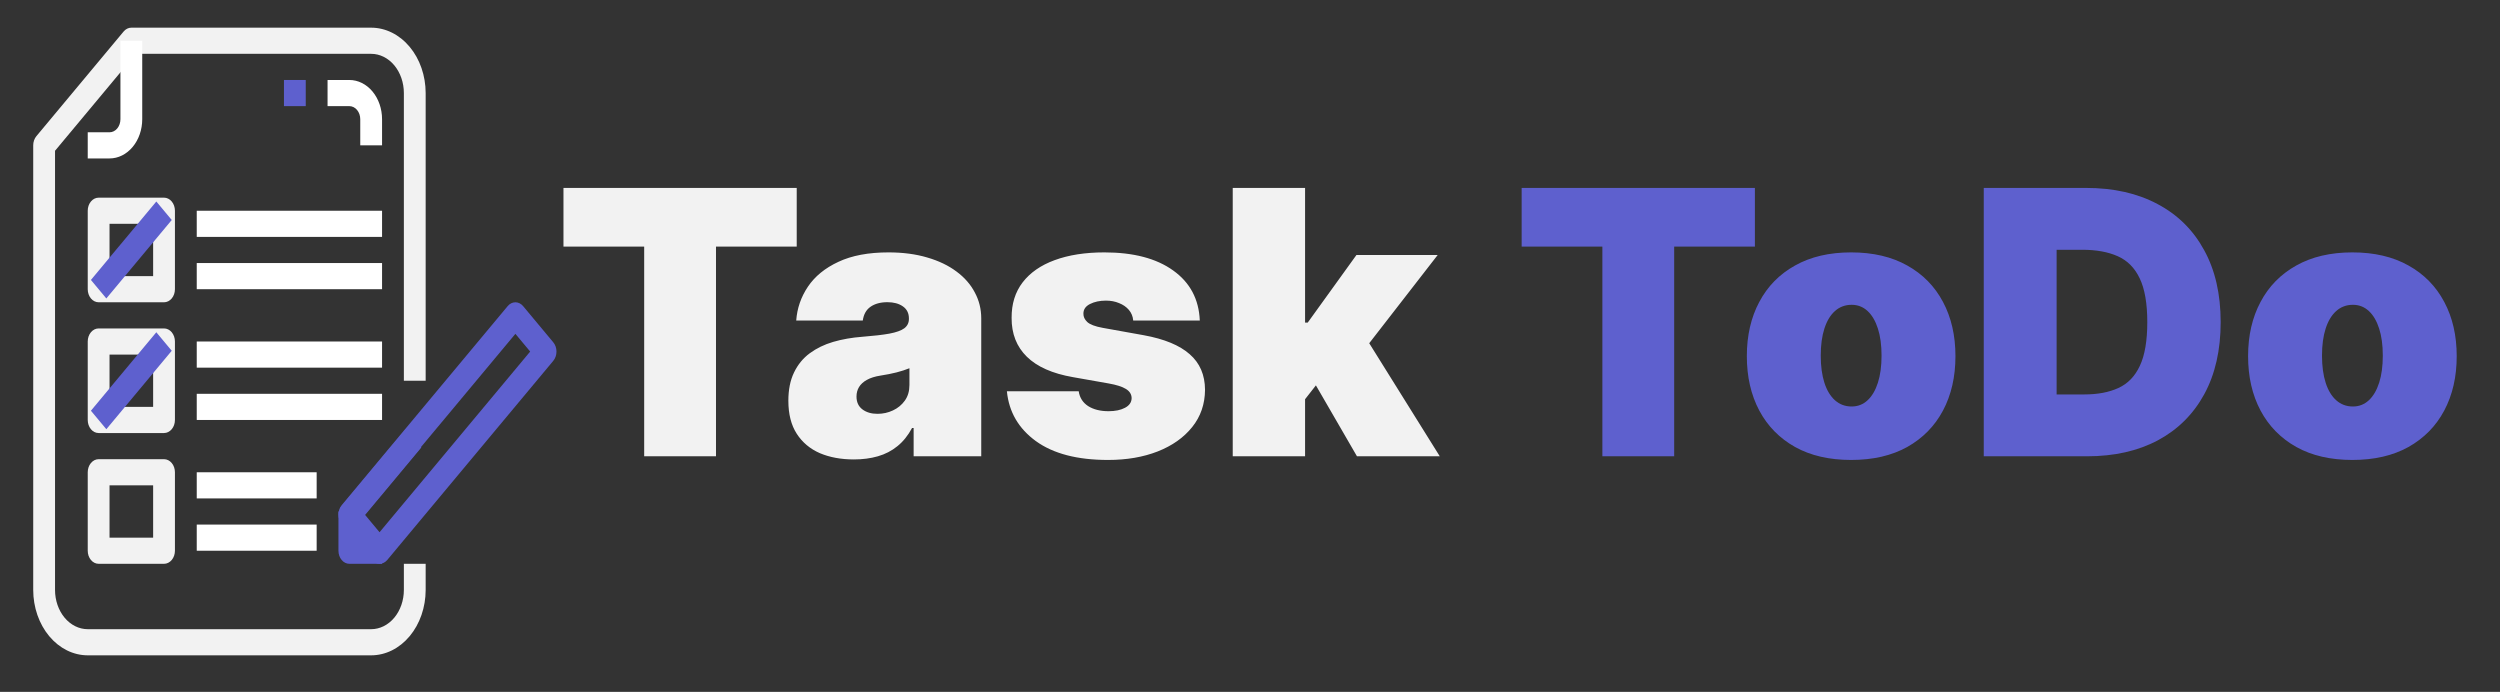 <svg width="271" height="75" viewBox="0 0 271 75" fill="none" xmlns="http://www.w3.org/2000/svg">
<rect x="0" y="0" width="271" height="75" fill="#333333" stroke="none"/>
<path d="M61.08 26.734V20.371H86.364V26.734H77.614V49.462H69.829V26.734H61.08ZM92.56 49.803C91.168 49.803 89.937 49.575 88.867 49.121C87.807 48.657 86.973 47.956 86.367 47.018C85.761 46.081 85.458 44.888 85.458 43.439C85.458 42.246 85.662 41.228 86.069 40.385C86.476 39.533 87.044 38.837 87.773 38.297C88.503 37.757 89.35 37.345 90.316 37.061C91.291 36.777 92.343 36.592 93.469 36.507C94.691 36.412 95.671 36.299 96.41 36.166C97.158 36.024 97.698 35.83 98.029 35.584C98.361 35.328 98.526 34.992 98.526 34.575V34.518C98.526 33.95 98.308 33.515 97.873 33.212C97.437 32.908 96.879 32.757 96.197 32.757C95.449 32.757 94.838 32.923 94.364 33.254C93.9 33.576 93.621 34.073 93.526 34.746H86.31C86.405 33.42 86.826 32.198 87.575 31.081C88.332 29.954 89.435 29.054 90.884 28.382C92.333 27.7 94.142 27.359 96.31 27.359C97.873 27.359 99.274 27.544 100.515 27.913C101.755 28.273 102.811 28.78 103.683 29.433C104.554 30.077 105.217 30.835 105.671 31.706C106.135 32.568 106.367 33.505 106.367 34.518V49.462H99.038V46.393H98.867C98.432 47.208 97.901 47.866 97.276 48.368C96.661 48.87 95.955 49.234 95.16 49.462C94.374 49.689 93.507 49.803 92.56 49.803ZM95.117 44.859C95.714 44.859 96.272 44.736 96.793 44.49C97.324 44.244 97.754 43.889 98.086 43.425C98.417 42.961 98.583 42.397 98.583 41.734V39.916C98.375 40.001 98.152 40.082 97.915 40.158C97.688 40.233 97.442 40.304 97.177 40.371C96.921 40.437 96.647 40.498 96.353 40.555C96.069 40.612 95.771 40.664 95.458 40.712C94.852 40.806 94.355 40.962 93.967 41.18C93.588 41.389 93.304 41.649 93.114 41.962C92.934 42.265 92.844 42.605 92.844 42.984C92.844 43.59 93.058 44.054 93.484 44.376C93.91 44.698 94.454 44.859 95.117 44.859ZM130.057 34.746H122.841C122.803 34.301 122.647 33.917 122.372 33.595C122.098 33.273 121.742 33.027 121.307 32.856C120.881 32.676 120.407 32.587 119.886 32.587C119.214 32.587 118.636 32.71 118.153 32.956C117.67 33.202 117.434 33.553 117.443 34.007C117.434 34.329 117.571 34.627 117.855 34.902C118.149 35.176 118.712 35.39 119.545 35.541L123.977 36.337C126.212 36.744 127.874 37.43 128.963 38.396C130.062 39.353 130.616 40.636 130.625 42.246C130.616 43.799 130.152 45.148 129.233 46.294C128.324 47.43 127.079 48.311 125.497 48.936C123.925 49.551 122.131 49.859 120.114 49.859C116.78 49.859 114.171 49.178 112.287 47.814C110.412 46.45 109.366 44.651 109.148 42.416H116.932C117.036 43.107 117.377 43.642 117.955 44.021C118.542 44.391 119.28 44.575 120.17 44.575C120.89 44.575 121.482 44.452 121.946 44.206C122.42 43.96 122.661 43.609 122.67 43.155C122.661 42.738 122.453 42.407 122.045 42.16C121.648 41.914 121.023 41.715 120.17 41.564L116.307 40.882C114.081 40.494 112.415 39.755 111.307 38.666C110.199 37.577 109.65 36.176 109.659 34.462C109.65 32.946 110.047 31.663 110.852 30.612C111.667 29.552 112.827 28.747 114.332 28.197C115.848 27.639 117.642 27.359 119.716 27.359C122.869 27.359 125.355 28.013 127.173 29.32C129.001 30.626 129.962 32.435 130.057 34.746ZM140.675 44.291L140.732 34.973H141.754L147.038 27.643H155.845L146.982 39.064H144.766L140.675 44.291ZM133.629 49.462V20.371H141.47V49.462H133.629ZM147.095 49.462L142.095 40.825L147.209 35.257L156.072 49.462H147.095Z" fill="#F2F2F2"/>
<path d="M164.947 26.734V20.371H190.231V26.734H181.481V49.462H173.697V26.734H164.947ZM200.664 49.859C198.297 49.859 196.27 49.391 194.585 48.453C192.899 47.506 191.606 46.19 190.707 44.504C189.807 42.809 189.357 40.844 189.357 38.609C189.357 36.374 189.807 34.414 190.707 32.729C191.606 31.034 192.899 29.717 194.585 28.78C196.27 27.833 198.297 27.359 200.664 27.359C203.031 27.359 205.058 27.833 206.744 28.78C208.429 29.717 209.722 31.034 210.621 32.729C211.521 34.414 211.971 36.374 211.971 38.609C211.971 40.844 211.521 42.809 210.621 44.504C209.722 46.19 208.429 47.506 206.744 48.453C205.058 49.391 203.031 49.859 200.664 49.859ZM200.721 44.064C201.384 44.064 201.957 43.841 202.44 43.396C202.923 42.951 203.297 42.317 203.562 41.493C203.827 40.669 203.96 39.689 203.96 38.553C203.96 37.407 203.827 36.426 203.562 35.612C203.297 34.788 202.923 34.154 202.44 33.709C201.957 33.264 201.384 33.041 200.721 33.041C200.02 33.041 199.419 33.264 198.917 33.709C198.415 34.154 198.031 34.788 197.766 35.612C197.501 36.426 197.369 37.407 197.369 38.553C197.369 39.689 197.501 40.669 197.766 41.493C198.031 42.317 198.415 42.951 198.917 43.396C199.419 43.841 200.02 44.064 200.721 44.064ZM226.232 49.462H215.039V20.371H226.119C229.111 20.371 231.696 20.953 233.874 22.118C236.062 23.273 237.747 24.94 238.931 27.118C240.124 29.286 240.721 31.886 240.721 34.916C240.721 37.946 240.129 40.551 238.945 42.729C237.762 44.897 236.085 46.564 233.917 47.729C231.748 48.884 229.187 49.462 226.232 49.462ZM222.937 42.757H225.948C227.388 42.757 228.614 42.525 229.627 42.061C230.65 41.597 231.426 40.797 231.957 39.66C232.496 38.524 232.766 36.943 232.766 34.916C232.766 32.89 232.492 31.308 231.942 30.172C231.403 29.035 230.607 28.235 229.556 27.771C228.514 27.307 227.236 27.075 225.721 27.075H222.937V42.757ZM255 49.859C252.633 49.859 250.606 49.391 248.92 48.453C247.235 47.506 245.942 46.19 245.043 44.504C244.143 42.809 243.693 40.844 243.693 38.609C243.693 36.374 244.143 34.414 245.043 32.729C245.942 31.034 247.235 29.717 248.92 28.78C250.606 27.833 252.633 27.359 255 27.359C257.367 27.359 259.394 27.833 261.08 28.78C262.765 29.717 264.058 31.034 264.957 32.729C265.857 34.414 266.307 36.374 266.307 38.609C266.307 40.844 265.857 42.809 264.957 44.504C264.058 46.19 262.765 47.506 261.08 48.453C259.394 49.391 257.367 49.859 255 49.859ZM255.057 44.064C255.72 44.064 256.293 43.841 256.776 43.396C257.259 42.951 257.633 42.317 257.898 41.493C258.163 40.669 258.295 39.689 258.295 38.553C258.295 37.407 258.163 36.426 257.898 35.612C257.633 34.788 257.259 34.154 256.776 33.709C256.293 33.264 255.72 33.041 255.057 33.041C254.356 33.041 253.755 33.264 253.253 33.709C252.751 34.154 252.367 34.788 252.102 35.612C251.837 36.426 251.705 37.407 251.705 38.553C251.705 39.689 251.837 40.669 252.102 41.493C252.367 42.317 252.751 42.951 253.253 43.396C253.755 43.841 254.356 44.064 255.057 44.064Z" fill="#5E60CE"/>
<path d="M40.234 71.038H9.51C7.943 71.036 6.442 70.289 5.334 68.96C4.226 67.632 3.603 65.83 3.601 63.951L3.601 15.757C3.601 15.381 3.726 15.021 3.948 14.755L13.401 3.415C13.623 3.149 13.923 3 14.236 3H40.234C41.8 3.002 43.302 3.75 44.409 5.078C45.517 6.407 46.14 8.208 46.142 10.087V41.272H43.779V10.087C43.779 8.96 43.405 7.878 42.74 7.08C42.075 6.283 41.174 5.835 40.234 5.835H14.726L5.965 16.344V63.951C5.965 65.079 6.338 66.16 7.003 66.958C7.668 67.755 8.57 68.204 9.51 68.204H40.234C41.174 68.204 42.075 67.755 42.74 66.958C43.405 66.16 43.779 65.079 43.779 63.951V61.116H46.142V63.951C46.14 65.83 45.517 67.632 44.409 68.96C43.302 70.289 41.8 71.036 40.234 71.038Z" fill="#F2F2F2"/>
<path d="M11.873 17.175H9.51V14.34H11.873C12.187 14.34 12.487 14.19 12.709 13.925C12.93 13.659 13.055 13.298 13.055 12.922V4.417H15.418V12.922C15.418 14.05 15.045 15.132 14.38 15.929C13.715 16.727 12.813 17.175 11.873 17.175Z" fill="white"/>
<path d="M41.142 61.116C40.829 61.116 40.529 60.967 40.307 60.701L37.035 56.776C36.925 56.644 36.838 56.488 36.778 56.316C36.719 56.144 36.688 55.959 36.688 55.773C36.688 55.587 36.719 55.402 36.778 55.23C36.838 55.058 36.925 54.902 37.035 54.77L55.033 33.182C55.255 32.916 55.555 32.767 55.868 32.767C56.182 32.767 56.482 32.916 56.704 33.182L59.976 37.107C60.086 37.239 60.173 37.395 60.233 37.567C60.292 37.739 60.323 37.924 60.323 38.11C60.323 38.296 60.292 38.481 60.233 38.653C60.173 38.825 60.086 38.981 59.976 39.113L41.978 60.701C41.756 60.967 41.456 61.116 41.142 61.116ZM39.541 55.772L41.142 57.694L57.47 38.109L55.868 36.189L39.541 55.772Z" fill="#5E60CE"/>
<path d="M41.415 61.116H37.87C37.557 61.116 37.256 60.967 37.035 60.701C36.813 60.435 36.688 60.075 36.688 59.699V55.446H39.052V58.281H41.415V61.116Z" fill="#5E60CE"/>
<path d="M41.415 15.757H39.052V12.922C39.052 12.546 38.927 12.186 38.706 11.92C38.484 11.654 38.184 11.505 37.87 11.505H35.507V8.67H37.87C38.81 8.67 39.712 9.118 40.377 9.915C41.042 10.713 41.415 11.794 41.415 12.922V15.757Z" fill="white"/>
<path d="M33.143 8.67H30.78V11.505H33.143V8.67Z" fill="#5E60CE"/>
<path d="M17.782 32.767H10.691C10.378 32.767 10.078 32.617 9.856 32.352C9.634 32.086 9.51 31.725 9.51 31.349V22.845C9.51 22.469 9.634 22.108 9.856 21.842C10.078 21.576 10.378 21.427 10.691 21.427H17.782C18.095 21.427 18.395 21.576 18.617 21.842C18.839 22.108 18.963 22.469 18.963 22.845V31.349C18.963 31.725 18.839 32.086 18.617 32.352C18.395 32.617 18.095 32.767 17.782 32.767ZM11.873 29.932H16.6V24.262H11.873V29.932Z" fill="#F2F2F2"/>
<path d="M17.782 46.941H10.691C10.378 46.941 10.078 46.792 9.856 46.526C9.634 46.261 9.51 45.9 9.51 45.524V37.019C9.51 36.643 9.634 36.283 9.856 36.017C10.078 35.751 10.378 35.602 10.691 35.602H17.782C18.095 35.602 18.395 35.751 18.617 36.017C18.839 36.283 18.963 36.643 18.963 37.019V45.524C18.963 45.9 18.839 46.261 18.617 46.526C18.395 46.792 18.095 46.941 17.782 46.941ZM11.873 44.107H16.6V38.437H11.873V44.107Z" fill="#F2F2F2"/>
<path d="M17.782 61.116H10.691C10.378 61.116 10.078 60.967 9.856 60.701C9.634 60.435 9.51 60.075 9.51 59.699V51.194C9.51 50.818 9.634 50.457 9.856 50.192C10.078 49.926 10.378 49.776 10.691 49.776H17.782C18.095 49.776 18.395 49.926 18.617 50.192C18.839 50.457 18.963 50.818 18.963 51.194V59.699C18.963 60.075 18.839 60.435 18.617 60.701C18.395 60.967 18.095 61.116 17.782 61.116ZM11.873 58.281H16.6V52.611H11.873V58.281Z" fill="#F2F2F2"/>
<path d="M41.415 22.845H21.327V25.68H41.415V22.845Z" fill="white"/>
<path d="M41.415 28.514H21.327V31.349H41.415V28.514Z" fill="white"/>
<path d="M41.415 37.019H21.327V39.854H41.415V37.019Z" fill="white"/>
<path d="M41.415 42.689H21.327V45.524H41.415V42.689Z" fill="white"/>
<path d="M34.325 51.194H21.327V54.029H34.325V51.194Z" fill="white"/>
<path d="M34.325 56.864H21.327V59.699H34.325V56.864Z" fill="white"/>
<path d="M16.945 21.843L9.855 30.347L11.526 32.352L15.071 28.1L18.616 23.847L16.945 21.843Z" fill="#5E60CE"/>
<path d="M16.945 36.017L9.855 44.522L11.527 46.527L18.616 38.022L16.945 36.017Z" fill="#5E60CE"/>
<path d="M44.004 46.5L36.914 55.005L38.585 57.009L45.675 48.505L44.004 46.5Z" fill="#5E60CE"/>
</svg>
